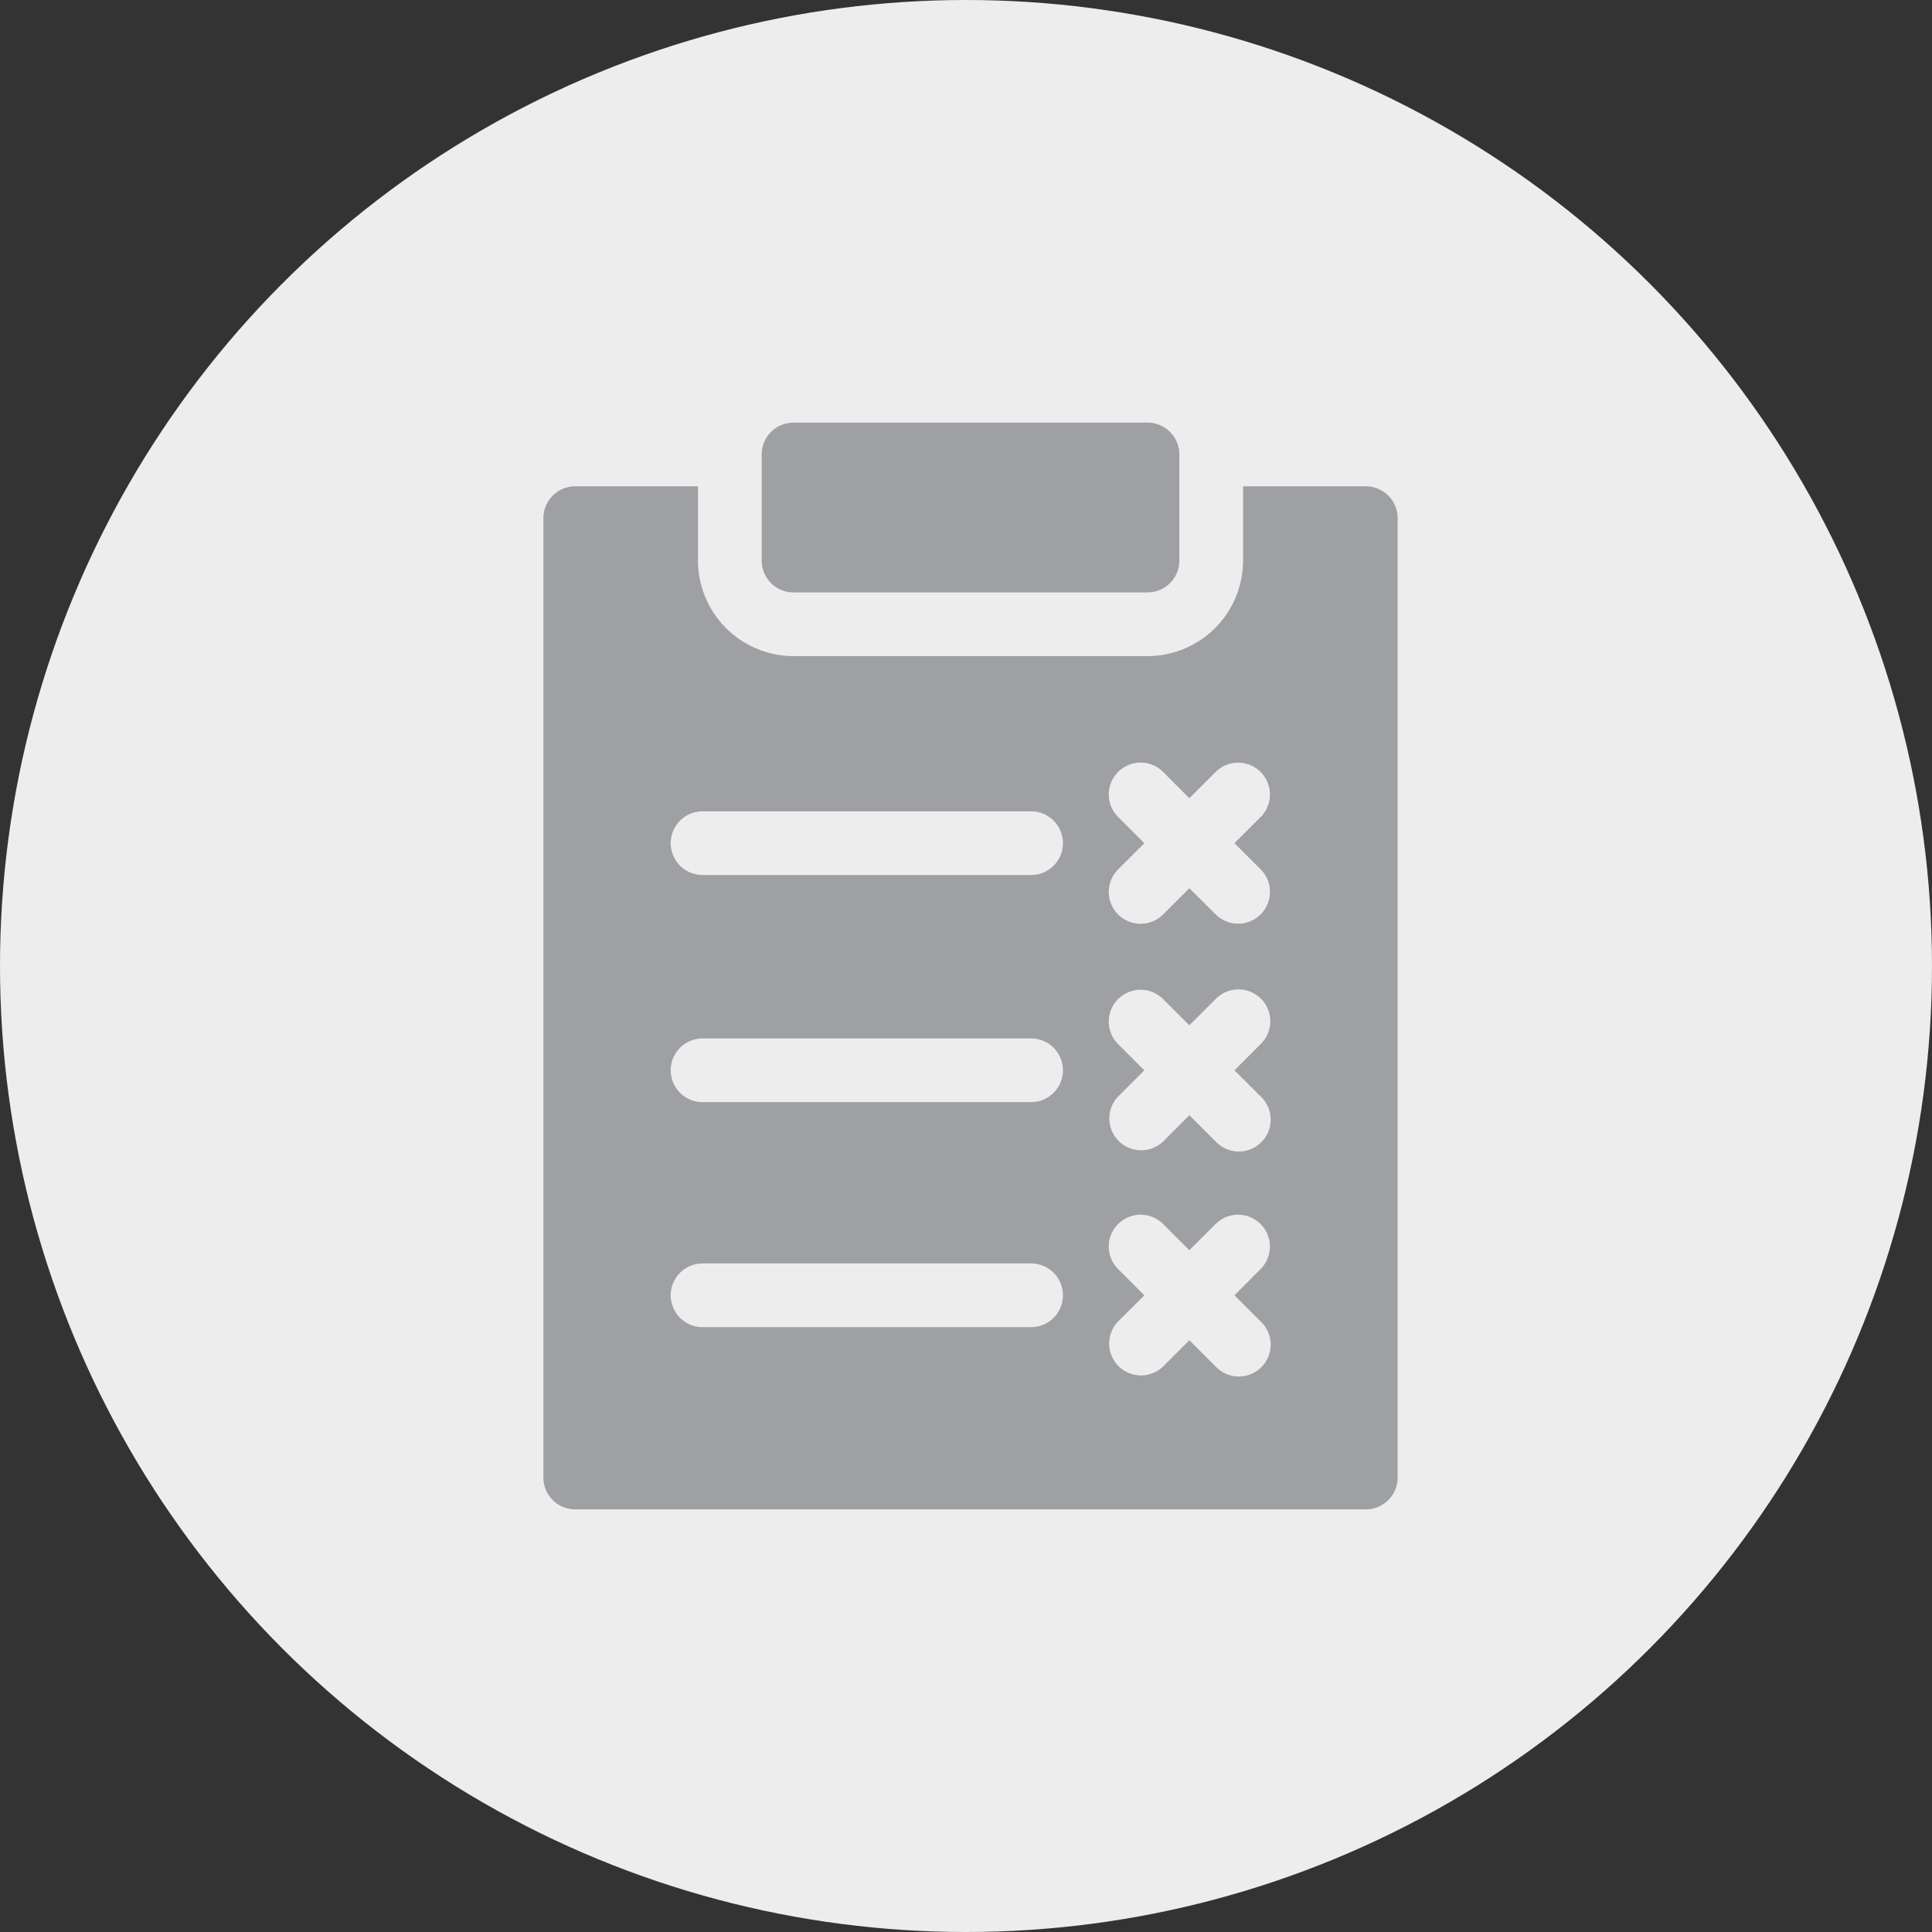 <svg xmlns="http://www.w3.org/2000/svg" width="96" height="96" viewBox="0 0 96 96">
  <rect x="0" y="0" width="96" height="96" fill="#333333" stroke="none"/>
  <g id="Group_14726" data-name="Group 14726" transform="translate(-695 -392)">
    <circle id="Ellipse_1579" data-name="Ellipse 1579" cx="48" cy="48" r="48" transform="translate(695 392)" fill="#ededed"/>
    <g id="checklist" transform="translate(667.24 413)">
      <path id="Path_90028" data-name="Path 90028" d="M95.627,30h-6.1v3.691a4.752,4.752,0,0,1-4.746,4.746H67.189a4.752,4.752,0,0,1-4.746-4.746V30h-6.1a1.583,1.583,0,0,0-1.582,1.582V79.254a1.583,1.583,0,0,0,1.582,1.582H95.627a1.583,1.583,0,0,0,1.582-1.582V31.582A1.583,1.583,0,0,0,95.627,30ZM78.995,71.78H62.67a1.582,1.582,0,1,1,0-3.164H78.995a1.582,1.582,0,0,1,0,3.164Zm0-11.18H62.67a1.582,1.582,0,1,1,0-3.164H78.995a1.582,1.582,0,0,1,0,3.164Zm0-11.285H62.67a1.582,1.582,0,1,1,0-3.164H78.995a1.582,1.582,0,0,1,0,3.164Zm11.423,22.2a1.582,1.582,0,1,1-2.237,2.237l-1.321-1.321-1.321,1.321A1.582,1.582,0,0,1,83.3,71.519L84.622,70.2,83.3,68.877a1.582,1.582,0,0,1,2.237-2.237l1.321,1.321,1.321-1.321a1.582,1.582,0,0,1,2.237,2.237L89.1,70.2Zm0-11.18a1.582,1.582,0,1,1-2.237,2.237l-1.321-1.321-1.321,1.321A1.582,1.582,0,0,1,83.3,60.34l1.321-1.321L83.3,57.7a1.582,1.582,0,0,1,2.237-2.237l1.321,1.321,1.321-1.321A1.582,1.582,0,0,1,90.418,57.7L89.1,59.018Zm0-11.285a1.582,1.582,0,0,1-2.237,2.237L86.859,49.97l-1.321,1.321A1.582,1.582,0,0,1,83.3,49.055l1.321-1.321L83.3,46.412a1.582,1.582,0,0,1,2.237-2.237L86.859,45.5l1.321-1.321a1.582,1.582,0,0,1,2.237,2.237L89.1,47.733Z" transform="translate(0 -26.836)" fill="#9ea0a3"/>
      <g id="Group_14692" data-name="Group 14692" transform="translate(65.607)">
        <path id="Path_90029" data-name="Path 90029" d="M178.364,1.582V6.855a1.583,1.583,0,0,1-1.582,1.582h-17.59a1.583,1.583,0,0,1-1.582-1.582V1.582A1.583,1.583,0,0,1,159.192,0h17.59A1.583,1.583,0,0,1,178.364,1.582Z" transform="translate(-157.61)" fill="#9ea0a3"/>
      </g>
    </g>
  </g>
</svg>
